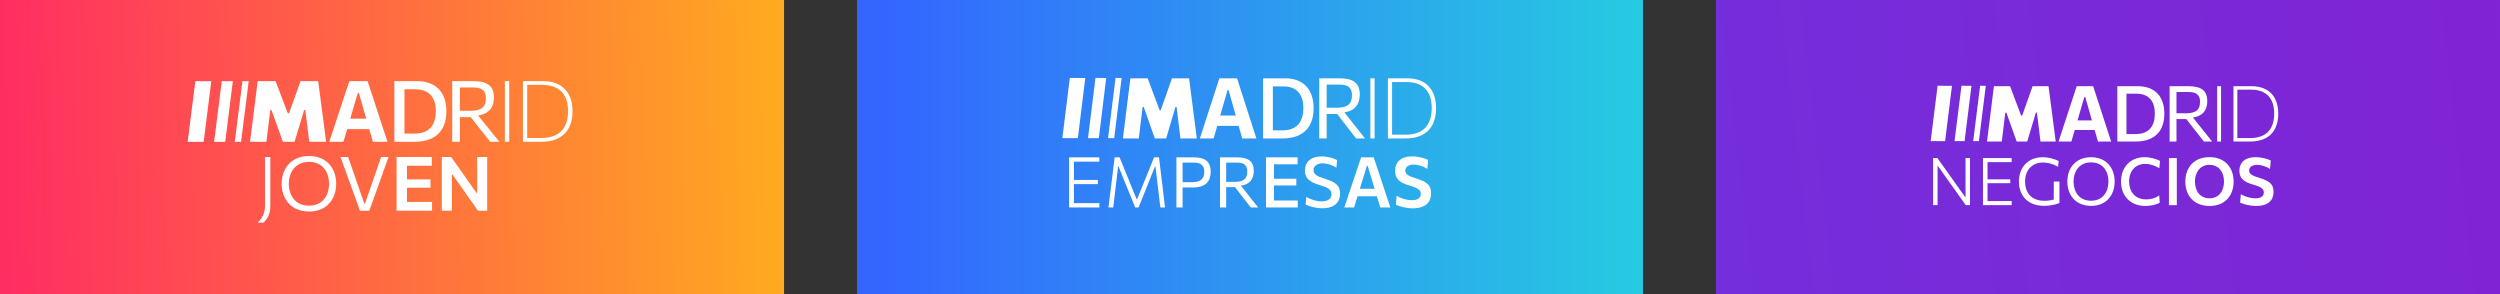<svg width="1572" height="185" viewBox="0 0 1572 185" fill="none" xmlns="http://www.w3.org/2000/svg">
<rect x="0" y="0" width="1572" height="185" fill="#333333" stroke="none"/>
<rect x="1079" width="493" height="185" fill="url(#paint0_linear)"/>
<rect x="1079" width="493" height="185" fill="url(#paint1_linear)"/>
<rect width="493" height="185" fill="url(#paint2_linear)"/>
<rect width="493" height="185" fill="url(#paint3_linear)"/>
<path d="M132.854 51.071L128.062 89.207H118L122.839 51.024L132.854 51.071ZM139.466 51.024L134.626 89.207H141.622L146.413 51.071L139.466 51.024ZM152.451 51.024L147.611 89.207H151.588L156.38 51.071L152.451 51.024Z" fill="white"/>
<path d="M157.228 89.156H167.524C168.064 84.607 168.577 80.486 169.01 76.901L169.982 69.195H170.712L173.684 77.49C175.09 81.423 176.63 85.597 177.9 89.156H185.223C186.33 85.57 187.546 81.53 188.762 77.463L191.248 69.195H191.978L192.951 76.901C193.383 80.486 193.896 84.607 194.464 89.156H205.056C204.57 85.169 204.083 81.45 203.462 76.821L201.76 63.897C201.165 59.214 200.652 55.201 200.057 51H188.979C187.6 54.96 186.466 58.037 185.25 61.408L181.71 71.282H181.007L177.224 61.408C175.927 58.037 174.738 54.826 173.279 51H162.038C161.498 55.254 161.011 59.295 160.417 63.897L158.796 76.821C158.201 81.423 157.715 85.329 157.228 89.156Z" fill="white"/>
<path d="M234.471 89.156H243.659C242.335 85.088 240.822 80.486 239.416 76.259L235.12 63.121C233.58 58.492 232.418 54.987 231.121 51H219.664L215.665 63.121L211.314 76.232L207.045 89.156H215.962L218.313 81.182H232.175C232.931 83.804 233.742 86.56 234.471 89.156ZM225.635 58.465L230.283 74.6H220.231L224.987 58.465H225.635Z" fill="white"/>
<path d="M247.969 89.156H260.507C275.287 89.156 280.692 80.7 280.692 69.944C280.692 57.957 273.963 51 262.155 51C257.264 51 252.697 51 247.969 51V89.156ZM254.319 84.018V56.137H261.047C270.099 56.137 274.071 61.569 274.071 69.837C274.071 77.944 270.558 84.018 260.534 84.018H254.319Z" fill="white"/>
<path d="M305.165 78.239L300.598 72.593C308.002 71.576 310.596 66.867 310.596 61.328C310.596 53.863 306.192 51 297.383 51C292.005 51 287.439 51 284.358 51V89.156H289.141V73.663H296.005L301.058 80.112C303.354 82.975 305.678 85.945 308.245 89.156H313.974C311.569 86.212 307.975 81.717 305.165 78.239ZM289.141 55.014H297.221C300.868 55.014 305.543 55.442 305.543 61.81C305.543 67.536 302.382 69.677 295.626 69.677H289.141V55.014Z" fill="white"/>
<path d="M317.455 89.156H320.184V51H317.455V89.156Z" fill="white"/>
<path d="M328.817 89.156H340.22C354.596 89.156 360 80.674 360 69.891C360 58.091 353.326 51 341.355 51C337.275 51 333.843 51 328.817 51V89.156ZM331.52 86.774V53.381H340.923C352.164 53.381 357.19 59.857 357.19 69.837C357.19 79.496 352.785 86.774 340.247 86.774H331.52Z" fill="white"/>
<path d="M162.051 140H165.688C167.913 137.844 169.971 134.883 169.971 129.789V98.706H166.621V129.434C166.573 134.267 164.899 136.991 162.051 140Z" fill="white"/>
<path d="M194.432 133.011C205.103 133.011 211.395 125.548 211.395 115.551C211.395 105.861 205.39 98.09 194.288 98.09C183.331 98.09 177.11 105.743 177.11 115.574C177.11 124.956 182.828 133.011 194.432 133.011ZM194.312 129.315C185.604 129.315 181.608 122.848 181.608 115.551C181.608 108.278 185.771 101.786 194.312 101.786C202.566 101.786 206.897 107.875 206.897 115.551C206.897 122.705 203.021 129.315 194.312 129.315Z" fill="white"/>
<path d="M226.319 132.49H232.205C233.425 129.078 234.908 125.075 236.057 121.805L239.861 111.168C241.177 107.496 242.876 102.757 244.311 98.706H239.67C237.899 103.729 235.985 109.201 234.334 114.129L229.477 128.06H229.071L224.262 114.177C222.587 109.367 220.577 103.563 218.903 98.706H214.094C215.577 102.757 217.3 107.543 218.615 111.168L222.467 121.781C223.64 125.027 225.123 129.126 226.319 132.49Z" fill="white"/>
<path d="M255.916 126.97V118.038H270.702V112.803H255.916V104.226H271.515V98.706H249.36V132.49H271.682V126.97H255.916Z" fill="white"/>
<path d="M277.818 132.49H284.111V109.865H284.613L290.833 118.702C294.614 124.032 297.652 128.368 300.547 132.49H306.361V98.706H300.045V121.237H299.542L293.393 112.471C290.259 108.064 287.221 103.658 283.704 98.706H277.818V132.49Z" fill="white"/>
<rect x="539" width="494" height="185" fill="url(#paint4_linear)"/>
<rect x="539" width="494" height="185" fill="url(#paint5_linear)"/>
<path d="M682.424 49.047L677.771 86.846H668L672.699 49L682.424 49.047ZM688.845 49L684.145 86.846H690.939L695.591 49.047L688.845 49ZM701.454 49L696.755 86.846H700.617L705.269 49.047L701.454 49Z" fill="white"/>
<path d="M706.094 87.053H716.091C716.616 82.545 717.114 78.46 717.534 74.907L718.479 67.269H719.187L722.074 75.49C723.438 79.389 724.934 83.526 726.167 87.053H733.278C734.354 83.499 735.535 79.495 736.716 75.464L739.13 67.269H739.838L740.783 74.907C741.203 78.46 741.701 82.545 742.252 87.053H752.538C752.066 83.102 751.593 79.415 750.99 74.827L749.337 62.018C748.76 57.377 748.261 53.398 747.684 49.235H736.925C735.587 53.16 734.485 56.21 733.304 59.551L729.867 69.337H729.185L725.511 59.551C724.252 56.21 723.097 53.027 721.68 49.235H710.764C710.24 53.452 709.767 57.456 709.19 62.018L707.616 74.827C707.038 79.389 706.566 83.261 706.094 87.053Z" fill="white"/>
<path d="M781.103 87.053H790.024C788.738 83.022 787.269 78.46 785.904 74.27L781.732 61.249C780.237 56.66 779.108 53.186 777.849 49.235H766.723L762.84 61.249L758.615 74.244L754.469 87.053H763.128L765.411 79.15H778.872C779.607 81.749 780.394 84.481 781.103 87.053ZM772.522 56.634L777.035 72.626H767.274L771.892 56.634H772.522Z" fill="white"/>
<path d="M794.209 87.053H806.384C820.738 87.053 825.986 78.673 825.986 68.011C825.986 56.13 819.452 49.235 807.985 49.235C803.236 49.235 798.801 49.235 794.209 49.235V87.053ZM800.376 81.961V54.327H806.909C815.7 54.327 819.557 59.71 819.557 67.905C819.557 75.941 816.146 81.961 806.411 81.961H800.376Z" fill="white"/>
<path d="M849.751 76.233L845.316 70.637C852.506 69.629 855.025 64.962 855.025 59.472C855.025 52.072 850.748 49.235 842.194 49.235C836.972 49.235 832.538 49.235 829.546 49.235V87.053H834.191V71.698H840.856L845.763 78.089C847.993 80.927 850.25 83.871 852.742 87.053H858.305C855.97 84.136 852.48 79.68 849.751 76.233ZM834.191 53.213H842.036C845.579 53.213 850.118 53.637 850.118 59.949C850.118 65.624 847.048 67.746 840.488 67.746H834.191V53.213Z" fill="white"/>
<path d="M861.686 87.053H864.336V49.235H861.686V87.053Z" fill="white"/>
<path d="M872.719 87.053H883.793C897.752 87.053 903 78.646 903 67.958C903 56.263 896.519 49.235 884.895 49.235C880.932 49.235 877.6 49.235 872.719 49.235V87.053ZM875.343 84.693V51.595H884.475C895.39 51.595 900.271 58.013 900.271 67.905C900.271 77.479 895.994 84.693 883.819 84.693H875.343Z" fill="white"/>
<path d="M675.275 127.729V115.773H690.341V113.143H675.275V101.65H691.26V98.932H672.258V130.447H691.282V127.729H675.275Z" fill="white"/>
<path d="M697.001 130.447H699.997C700.696 124.547 701.33 119.176 701.899 114.557L703.08 104.612H703.32L707.694 115.419C709.727 120.458 712.089 126.204 713.816 130.447H715.937C717.774 125.939 719.939 120.546 721.994 115.353L726.28 104.612H726.521L727.723 114.557C728.27 119.176 728.904 124.547 729.626 130.447H732.556C732.162 126.933 731.768 123.817 731.331 119.994L730.063 109.54C729.582 105.673 729.21 102.534 728.773 98.932H725.69L714.997 125.32H714.735L709.465 112.369C707.65 107.993 705.9 103.662 703.976 98.932H700.893C700.456 102.579 700.062 105.739 699.581 109.54L698.291 119.994C697.81 123.839 697.416 127.022 697.001 130.447Z" fill="white"/>
<path d="M750.751 98.932C745.918 98.932 742.114 98.932 739.73 98.932V130.447H743.622V117.894H749.92C758.492 117.894 761.291 113.717 761.291 107.949C761.291 101.695 757.858 98.932 750.751 98.932ZM749.177 114.579H743.622V102.247H750.489C753.462 102.247 757.245 102.778 757.245 107.971C757.245 112.701 754.774 114.579 749.177 114.579Z" fill="white"/>
<path d="M783.986 121.43L780.29 116.767C786.282 115.927 788.381 112.038 788.381 107.463C788.381 101.297 784.817 98.932 777.688 98.932C773.337 98.932 769.641 98.932 767.149 98.932V130.447H771.019V117.651H776.573L780.662 122.977C782.521 125.342 784.401 127.795 786.479 130.447H791.114C789.168 128.016 786.26 124.304 783.986 121.43ZM771.019 102.247H777.557C780.509 102.247 784.292 102.601 784.292 107.861C784.292 112.59 781.734 114.358 776.267 114.358H771.019V102.247Z" fill="white"/>
<path d="M801.104 126.072V116.613H815.12V112.391H801.104V103.308H815.929V98.932H796.075V130.447H816.039V126.072H801.104Z" fill="white"/>
<path d="M831.422 130.956C839.228 130.956 842.639 127.11 842.639 121.74C842.639 116.767 840.234 114.646 832.756 112.281C827.989 110.778 825.955 109.651 825.955 106.977C825.955 104.081 828.645 102.711 831.837 102.711C834.308 102.711 837.632 103.662 840.321 105.474L840.781 100.656C838.703 99.485 834.789 98.335 831.028 98.335C824.053 98.335 820.532 102.048 820.532 107.198C820.532 112.48 823.922 114.535 829.782 116.347C834.483 117.784 837.26 119.021 837.26 122.049C837.26 125.254 834.636 126.602 831.072 126.602C827.77 126.602 824.403 125.541 821.407 123.839L820.991 128.679C823.112 129.74 827.529 130.956 831.422 130.956Z" fill="white"/>
<path d="M867.93 130.447H874.249L870.707 119.795L867.121 108.944L863.775 98.932H855.86L852.492 108.944L848.862 119.773C847.747 123.154 846.435 127.066 845.298 130.447H851.442L853.607 123.42H865.787C866.508 125.74 867.23 128.171 867.93 130.447ZM859.511 104.258H859.992L864.366 118.734H855.05L859.511 104.258Z" fill="white"/>
<path d="M888.265 131C896.355 131 899.854 127.154 899.854 121.585C899.854 116.458 897.427 114.336 889.97 112.016C885.597 110.667 883.673 109.607 883.673 107.198C883.673 104.678 886.1 103.463 889.03 103.463C891.457 103.463 894.781 104.413 897.514 106.203L898.017 100.59C895.831 99.44 891.785 98.313 887.959 98.313C880.787 98.313 877.222 102.092 877.222 107.419C877.222 112.855 880.568 114.955 886.363 116.701C890.78 118.005 893.425 119.154 893.425 121.917C893.425 124.679 891.129 125.895 887.828 125.895C884.657 125.895 881.202 124.856 878.184 123.132L877.725 128.746C879.89 129.807 884.373 131 888.265 131Z" fill="white"/>
<path d="M1227.41 53.958L1223.09 88.74H1214L1218.37 53.915L1227.41 53.958ZM1233.39 53.915L1229.02 88.74H1235.33L1239.66 53.958L1233.39 53.915ZM1245.11 53.915L1240.74 88.74H1244.34L1248.66 53.958L1245.11 53.915Z" fill="white"/>
<path d="M1249.43 89H1258.73C1259.22 84.851 1259.68 81.093 1260.07 77.823L1260.95 70.794H1261.61L1264.29 78.36C1265.56 81.947 1266.95 85.754 1268.1 89H1274.71C1275.71 85.73 1276.81 82.045 1277.91 78.335L1280.15 70.794H1280.81L1281.69 77.823C1282.08 81.093 1282.55 84.851 1283.06 89H1292.63C1292.19 85.364 1291.75 81.972 1291.19 77.75L1289.65 65.962C1289.11 61.691 1288.65 58.031 1288.11 54.199H1278.1C1276.86 57.811 1275.83 60.618 1274.74 63.693L1271.54 72.698H1270.91L1267.49 63.693C1266.32 60.618 1265.24 57.689 1263.93 54.199H1253.77C1253.29 58.08 1252.85 61.765 1252.31 65.962L1250.84 77.75C1250.31 81.947 1249.87 85.51 1249.43 89ZM1319.19 89H1327.49C1326.29 85.29 1324.93 81.093 1323.66 77.237L1319.78 65.254C1318.39 61.032 1317.34 57.836 1316.17 54.199H1305.82L1302.21 65.254L1298.28 77.213L1294.42 89H1302.47L1304.6 81.728H1317.12C1317.8 84.119 1318.53 86.633 1319.19 89ZM1311.21 61.008L1315.41 75.724H1306.33L1310.63 61.008H1311.21ZM1331.38 89H1342.71C1356.05 89 1360.94 81.288 1360.94 71.478C1360.94 60.544 1354.86 54.199 1344.19 54.199C1339.78 54.199 1335.65 54.199 1331.38 54.199V65.84V77.554V89ZM1337.12 84.314V76.31V67.036V58.885H1343.19C1351.37 58.885 1354.96 63.839 1354.96 71.38C1354.96 78.775 1351.78 84.314 1342.73 84.314H1337.12ZM1383.04 79.043L1378.91 73.894C1385.6 72.966 1387.94 68.671 1387.94 63.619C1387.94 56.811 1383.97 54.199 1376.01 54.199C1371.15 54.199 1367.03 54.199 1364.25 54.199V65.816V77.505V89H1368.57V77.505V74.87H1374.77L1379.33 80.751C1381.4 83.363 1383.5 86.072 1385.82 89H1390.99C1388.82 86.316 1385.58 82.216 1383.04 79.043ZM1368.57 66.45V57.86H1375.86C1379.16 57.86 1383.38 58.25 1383.38 64.059C1383.38 69.281 1380.52 71.234 1374.42 71.234H1368.57V66.45ZM1394.14 89H1396.6V77.432V65.816V54.199H1394.14V65.816V77.432V89ZM1404.4 89H1414.7C1427.68 89 1432.56 81.264 1432.56 71.429C1432.56 60.666 1426.54 54.199 1415.72 54.199C1412.04 54.199 1408.94 54.199 1404.4 54.199V65.816V77.432V89ZM1406.84 86.828V77.164V66.084V56.371H1415.33C1425.49 56.371 1430.02 62.277 1430.02 71.38C1430.02 80.19 1426.05 86.828 1414.72 86.828H1406.84ZM1215.55 129H1218.35V119.18V104.419H1218.6L1225.47 114.094C1229.6 119.907 1232.97 124.599 1236.08 129H1238.72V119.18V109.277V99.395H1235.92V109.277V123.851H1235.67L1228.82 114.239C1225.41 109.485 1222.01 104.627 1218.25 99.395H1215.55V109.277V119.18V129ZM1254.93 126.446H1249.76V118.765V115.215H1254.95H1264.06V112.744H1254.99H1249.76V109.672V101.949H1254.68H1264.93V99.395H1246.89V109.277V119.18V129H1264.95V126.446H1254.93ZM1291.42 114.135C1291.42 116.191 1291.42 118.018 1291.42 120.613V125.45C1289.51 126.01 1287.51 126.26 1285.54 126.26C1277.11 126.26 1273.37 120.924 1273.37 114.156C1273.37 106.682 1278.05 102.177 1284.65 102.177C1287.53 102.177 1290.71 102.966 1294.14 104.855L1294.47 101.243C1292.35 100.143 1288.57 98.856 1284.42 98.856C1275.35 98.856 1269.49 105.208 1269.49 114.135C1269.49 122.855 1274.99 129.436 1285.27 129.436C1289.19 129.436 1293.06 128.543 1294.97 127.671C1294.97 124.806 1294.97 122.813 1294.97 120.613V114.135H1291.42ZM1314.97 129.457C1324.23 129.457 1329.69 122.917 1329.69 114.156C1329.69 105.665 1324.48 98.856 1314.85 98.856C1305.34 98.856 1299.94 105.561 1299.94 114.177C1299.94 122.398 1304.91 129.457 1314.97 129.457ZM1314.87 126.218C1307.31 126.218 1303.85 120.55 1303.85 114.156C1303.85 107.783 1307.46 102.094 1314.87 102.094C1322.03 102.094 1325.79 107.43 1325.79 114.156C1325.79 120.426 1322.43 126.218 1314.87 126.218ZM1349.04 129.498C1352.28 129.498 1355.68 128.855 1358.05 127.422L1357.72 122.855C1355.14 124.723 1352.32 125.388 1349.58 125.388C1342.39 125.388 1338.78 120.301 1338.78 114.177C1338.78 107.222 1343.04 103.049 1348.96 103.049C1351.63 103.049 1354.6 103.838 1357.8 105.79L1358.21 101.181C1356.06 100.018 1352.36 98.835 1348.5 98.835C1339.51 98.835 1333.7 105.229 1333.7 114.177C1333.7 123.104 1339.55 129.498 1349.04 129.498ZM1363.82 129H1368.78V119.263V109.298V99.395H1363.82V109.298V119.263V129ZM1389.46 129.519C1399.09 129.519 1404.49 122.979 1404.49 114.177C1404.49 105.665 1399.36 98.814 1389.29 98.814C1379.35 98.814 1374.14 105.582 1374.14 114.198C1374.14 122.377 1378.96 129.519 1389.46 129.519ZM1389.36 124.682C1383.15 124.682 1380.18 119.803 1380.18 114.177C1380.18 108.53 1383.29 103.651 1389.36 103.651C1395.21 103.651 1398.45 108.281 1398.45 114.177C1398.45 119.72 1395.52 124.682 1389.36 124.682ZM1418.61 129.519C1426.29 129.519 1429.61 125.907 1429.61 120.675C1429.61 115.858 1427.3 113.865 1420.23 111.686C1416.07 110.419 1414.25 109.423 1414.25 107.16C1414.25 104.793 1416.55 103.651 1419.33 103.651C1421.64 103.651 1424.79 104.544 1427.39 106.226L1427.87 100.952C1425.79 99.873 1421.95 98.814 1418.32 98.814C1411.51 98.814 1408.12 102.364 1408.12 107.367C1408.12 112.474 1411.3 114.447 1416.8 116.087C1420.99 117.312 1423.51 118.391 1423.51 120.986C1423.51 123.581 1421.33 124.723 1418.19 124.723C1415.18 124.723 1411.9 123.748 1409.04 122.128L1408.6 127.401C1410.65 128.398 1414.91 129.519 1418.61 129.519Z" fill="white"/>
<defs>
<linearGradient id="paint0_linear" x1="1079" y1="93.474" x2="1572" y2="93.474" gradientUnits="userSpaceOnUse">
<stop offset="0.026" stop-color="#3465FF"/>
<stop offset="1" stop-color="#26CBE1"/>
</linearGradient>
<linearGradient id="paint1_linear" x1="2273.08" y1="71.169" x2="633.608" y2="263.134" gradientUnits="userSpaceOnUse">
<stop stop-color="#8F16CC"/>
<stop offset="1" stop-color="#6A37E1"/>
</linearGradient>
<linearGradient id="paint2_linear" x1="-178.091" y1="99.143" x2="726.83" y2="80.373" gradientUnits="userSpaceOnUse">
<stop stop-color="#FF007A"/>
<stop offset="1" stop-color="#FFE600"/>
</linearGradient>
<linearGradient id="paint3_linear" x1="-178.091" y1="99.143" x2="726.83" y2="80.373" gradientUnits="userSpaceOnUse">
<stop stop-color="#FF007A"/>
<stop offset="1" stop-color="#FFE600"/>
</linearGradient>
<linearGradient id="paint4_linear" x1="539" y1="93.474" x2="1033" y2="93.474" gradientUnits="userSpaceOnUse">
<stop offset="0.026" stop-color="#3465FF"/>
<stop offset="1" stop-color="#26CBE1"/>
</linearGradient>
<linearGradient id="paint5_linear" x1="539" y1="93.474" x2="1033" y2="93.474" gradientUnits="userSpaceOnUse">
<stop offset="0.026" stop-color="#3465FF"/>
<stop offset="1" stop-color="#26CBE1"/>
</linearGradient>
</defs>
</svg>
